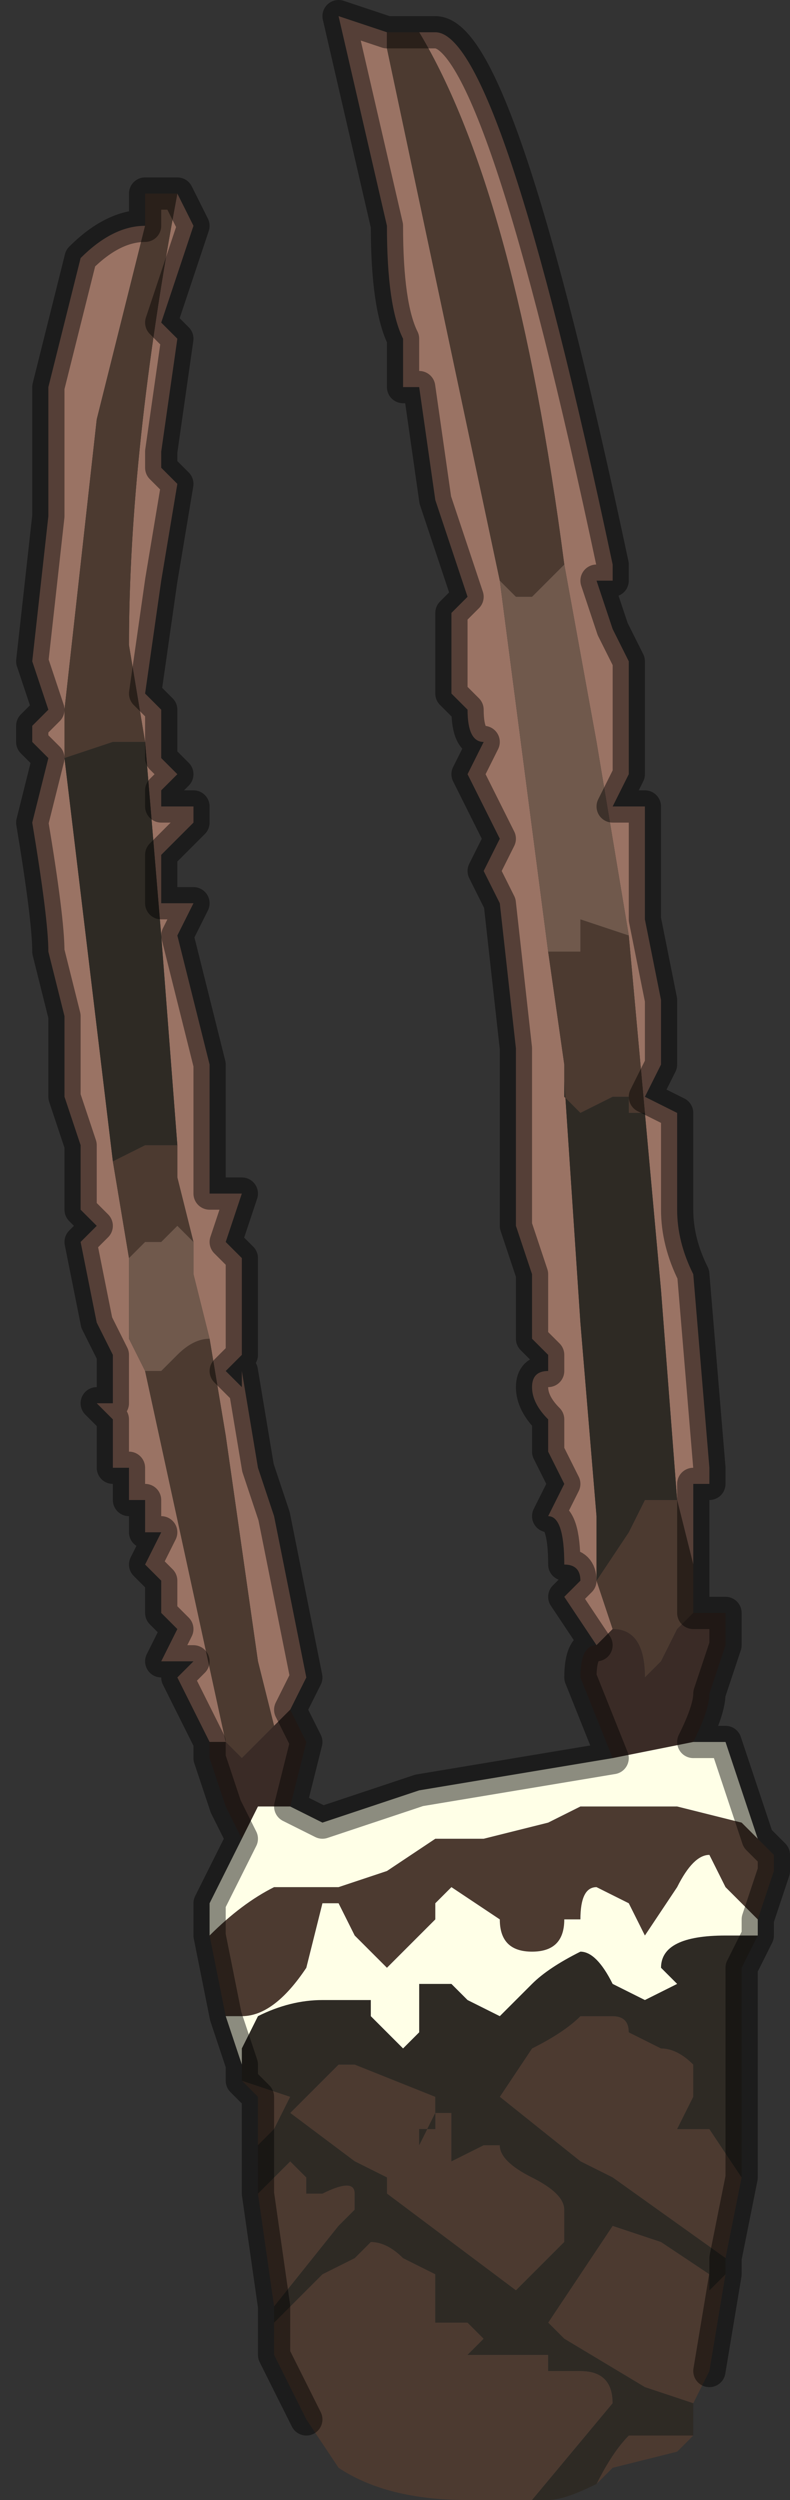 <?xml version="1.0" encoding="UTF-8" standalone="no"?>
<svg xmlns:xlink="http://www.w3.org/1999/xlink" height="7.75px" width="2.45px" xmlns="http://www.w3.org/2000/svg">
  <rect width="100%" height="100%" fill="#333333" stroke="none"/>
  <g transform="matrix(1.0, 0.0, 0.0, 1.0, 1.25, 3.95)">
    <path d="M0.5 -2.2 Q0.35 -3.35 0.05 -3.85 L0.05 -3.85 0.1 -3.85 Q0.3 -3.85 0.65 -2.2 L0.65 -2.15 0.6 -2.15 0.65 -2.0 0.7 -1.9 0.7 -1.55 0.65 -1.45 0.75 -1.45 0.75 -1.1 0.8 -0.85 0.8 -0.65 0.75 -0.55 0.85 -0.5 0.85 -0.2 Q0.85 -0.1 0.9 0.0 L0.9 0.0 0.95 0.6 0.95 0.65 0.9 0.65 0.9 0.9 0.85 0.7 0.8 0.05 0.75 -0.5 0.7 -1.05 0.6 -1.65 0.5 -2.2 M-0.05 -3.85 L-0.05 -3.8 0.3 -2.15 0.45 -1.0 0.5 -0.65 0.5 -0.6 0.55 0.15 0.6 0.75 0.6 0.95 0.65 1.1 0.6 1.15 0.5 1.0 0.55 0.95 Q0.55 0.9 0.5 0.9 0.5 0.75 0.45 0.75 L0.5 0.65 0.45 0.55 0.45 0.45 Q0.4 0.4 0.4 0.35 0.4 0.3 0.45 0.3 L0.45 0.25 0.4 0.2 0.4 0.0 0.35 -0.15 0.35 -0.7 0.3 -1.15 0.25 -1.25 0.3 -1.35 0.2 -1.55 0.25 -1.65 Q0.2 -1.65 0.2 -1.75 L0.15 -1.8 0.15 -2.05 0.2 -2.1 0.15 -2.25 0.1 -2.4 0.05 -2.75 0.0 -2.75 0.0 -2.9 Q-0.05 -3.0 -0.05 -3.25 L-0.2 -3.9 -0.05 -3.85 M-0.6 1.45 L-0.65 1.35 -0.7 1.25 -0.65 1.2 -0.75 1.2 -0.7 1.1 -0.75 1.05 -0.75 0.95 -0.8 0.9 -0.8 0.9 -0.75 0.8 -0.8 0.8 -0.8 0.7 -0.85 0.7 -0.85 0.6 -0.9 0.6 -0.9 0.45 -0.95 0.4 -0.9 0.4 -0.9 0.25 -0.95 0.15 -1.0 -0.1 -0.95 -0.15 -1.0 -0.2 -1.0 -0.25 -1.0 -0.4 -1.05 -0.55 Q-1.05 -0.7 -1.05 -0.8 L-1.1 -1.0 Q-1.1 -1.1 -1.15 -1.4 L-1.1 -1.6 -1.1 -1.6 -1.15 -1.65 -1.15 -1.7 -1.1 -1.75 -1.15 -1.9 -1.1 -2.35 -1.1 -2.45 -1.1 -2.75 -1.05 -2.95 -1.0 -3.15 Q-0.9 -3.25 -0.8 -3.25 L-0.95 -2.65 -1.05 -1.75 -1.05 -1.6 -0.9 -0.35 -0.85 -0.05 -0.85 0.2 -0.8 0.3 -0.55 1.45 -0.6 1.45 -0.6 1.45 M-0.7 -3.35 L-0.7 -3.35 -0.65 -3.25 -0.7 -3.1 -0.75 -2.95 -0.7 -2.9 -0.7 -2.9 -0.75 -2.55 -0.75 -2.5 -0.7 -2.45 -0.75 -2.15 -0.8 -1.8 -0.75 -1.75 -0.75 -1.6 -0.7 -1.55 -0.75 -1.5 -0.75 -1.45 -0.65 -1.45 -0.65 -1.4 -0.75 -1.3 -0.75 -1.15 -0.65 -1.15 -0.7 -1.05 -0.6 -0.65 -0.6 -0.25 -0.5 -0.25 -0.55 -0.1 -0.5 -0.05 -0.5 0.2 -0.5 0.25 -0.55 0.3 -0.5 0.35 -0.5 0.3 -0.45 0.6 -0.45 0.6 -0.4 0.75 -0.35 1.0 -0.3 1.25 -0.35 1.35 -0.35 1.35 -0.4 1.4 -0.45 1.2 -0.55 0.5 -0.6 0.2 -0.65 0.0 -0.65 -0.1 -0.7 -0.3 -0.7 -0.4 -0.75 -1.05 -0.8 -1.65 -0.85 -1.95 Q-0.85 -2.55 -0.7 -3.35" fill="#9a7364" fill-rule="evenodd" stroke="none"/>
    <path d="M0.05 -3.85 L0.05 -3.85 Q0.35 -3.35 0.5 -2.2 0.4 -2.1 0.4 -2.1 L0.35 -2.1 0.3 -2.15 0.3 -2.15 -0.05 -3.8 -0.05 -3.85 -0.05 -3.85 0.05 -3.85 M0.7 -1.05 L0.75 -0.5 0.7 -0.5 0.7 -0.55 0.65 -0.55 0.55 -0.5 0.55 -0.5 0.5 -0.55 0.5 -0.6 0.5 -0.65 0.45 -1.0 0.5 -1.0 0.55 -1.0 0.55 -1.1 0.7 -1.05 M0.85 0.7 L0.9 0.9 0.9 1.05 0.85 1.1 0.8 1.2 0.75 1.25 Q0.75 1.1 0.65 1.1 L0.6 0.95 0.7 0.8 0.75 0.7 0.85 0.7 M-0.6 2.05 Q-0.5 1.95 -0.4 1.9 L-0.2 1.9 -0.05 1.85 0.1 1.75 0.25 1.75 0.45 1.7 0.55 1.65 0.75 1.65 0.85 1.65 1.05 1.7 1.1 1.75 1.15 1.8 1.15 1.85 1.1 2.0 1.0 1.9 0.95 1.8 Q0.9 1.8 0.85 1.9 L0.75 2.05 0.7 1.95 0.6 1.9 Q0.55 1.9 0.55 2.0 L0.5 2.0 Q0.5 2.1 0.4 2.1 0.3 2.1 0.3 2.0 L0.15 1.9 0.1 1.95 0.1 2.0 0.05 2.05 -0.05 2.15 -0.1 2.1 -0.15 2.05 -0.2 1.95 -0.25 1.95 -0.3 2.15 Q-0.4 2.3 -0.5 2.3 L-0.55 2.3 -0.6 2.05 M1.0 3.05 L0.65 2.8 0.55 2.75 0.3 2.55 0.4 2.4 Q0.5 2.35 0.55 2.3 L0.65 2.3 Q0.7 2.3 0.7 2.35 L0.8 2.4 Q0.85 2.4 0.9 2.45 L0.9 2.55 0.85 2.65 Q0.95 2.65 0.95 2.65 L1.05 2.8 1.0 3.05 M0.9 3.5 L0.75 3.45 0.5 3.3 0.45 3.25 0.55 3.1 Q0.65 2.95 0.65 2.95 L0.8 3.0 0.95 3.1 0.95 3.15 1.0 3.1 0.95 3.4 0.9 3.5 M-0.4 3.25 L-0.25 3.1 -0.15 3.05 -0.15 3.05 -0.1 3.0 Q-0.05 3.0 0.0 3.05 L0.0 3.05 0.1 3.1 0.1 3.25 0.2 3.25 0.25 3.3 0.2 3.35 0.4 3.35 0.45 3.35 0.45 3.4 0.55 3.4 Q0.65 3.4 0.65 3.5 L0.4 3.8 0.2 3.8 Q-0.05 3.8 -0.2 3.7 L-0.3 3.55 -0.4 3.35 -0.4 3.25 M0.1 2.55 L0.1 2.65 0.05 2.65 0.05 2.7 0.1 2.6 0.15 2.6 0.15 2.75 0.25 2.7 0.3 2.7 Q0.3 2.75 0.4 2.8 0.5 2.85 0.5 2.9 L0.5 3.0 0.45 3.05 0.35 3.15 -0.05 2.85 -0.05 2.8 -0.15 2.75 -0.35 2.6 -0.2 2.45 -0.2 2.45 -0.15 2.45 0.1 2.55 M0.6 3.75 Q0.65 3.65 0.7 3.6 L0.9 3.6 0.85 3.65 0.65 3.7 0.6 3.75 M-0.55 1.45 L-0.8 0.3 -0.75 0.3 -0.7 0.25 -0.7 0.25 Q-0.65 0.2 -0.6 0.2 L-0.55 0.5 -0.45 1.2 -0.4 1.4 -0.5 1.5 -0.55 1.45 -0.55 1.45 M-0.85 -0.05 L-0.9 -0.35 -0.9 -0.35 -0.8 -0.4 -0.7 -0.4 -0.7 -0.3 -0.65 -0.1 -0.7 -0.15 -0.75 -0.1 -0.8 -0.1 -0.85 -0.05 M-1.05 -1.6 L-1.05 -1.75 -0.95 -2.65 -0.8 -3.25 -0.8 -3.35 -0.75 -3.35 -0.75 -3.35 -0.7 -3.35 -0.7 -3.35 Q-0.85 -2.55 -0.85 -1.95 L-0.8 -1.65 -0.85 -1.65 -0.9 -1.65 -1.05 -1.6 M-0.5 2.5 L-0.35 2.55 -0.4 2.65 -0.45 2.7 -0.45 2.55 -0.5 2.5 M-0.45 2.85 L-0.35 2.75 -0.3 2.8 -0.3 2.85 -0.25 2.85 Q-0.15 2.8 -0.15 2.85 L-0.15 2.9 -0.2 2.95 -0.2 2.95 -0.4 3.2 -0.45 2.85" fill="#4c3a30" fill-rule="evenodd" stroke="none"/>
    <path d="M0.5 -2.2 L0.6 -1.65 0.7 -1.05 0.55 -1.1 0.55 -1.0 0.5 -1.0 0.45 -1.0 0.3 -2.15 0.3 -2.15 0.35 -2.1 0.4 -2.1 Q0.4 -2.1 0.5 -2.2 M-0.8 0.3 L-0.85 0.2 -0.85 -0.05 -0.8 -0.1 -0.75 -0.1 -0.7 -0.15 -0.65 -0.1 -0.65 0.0 -0.6 0.2 Q-0.65 0.2 -0.7 0.25 L-0.7 0.25 -0.75 0.3 -0.8 0.3" fill="#70594c" fill-rule="evenodd" stroke="none"/>
    <path d="M0.75 -0.5 L0.8 0.05 0.85 0.7 0.75 0.7 0.7 0.8 0.6 0.95 0.6 0.75 0.55 0.15 0.5 -0.6 0.5 -0.55 0.55 -0.5 0.55 -0.5 0.65 -0.55 0.7 -0.55 0.7 -0.5 0.75 -0.5 M-0.5 2.45 L-0.5 2.4 -0.45 2.3 Q-0.35 2.25 -0.25 2.25 L-0.2 2.25 -0.1 2.25 -0.1 2.3 0.0 2.4 0.0 2.4 0.05 2.35 0.05 2.25 0.05 2.2 Q0.05 2.2 0.15 2.2 L0.2 2.25 0.3 2.3 0.4 2.2 Q0.45 2.15 0.55 2.1 0.6 2.1 0.65 2.2 L0.75 2.25 0.85 2.2 0.8 2.15 Q0.8 2.05 1.0 2.05 L1.1 2.05 1.05 2.15 1.05 2.25 1.05 2.8 0.95 2.65 Q0.95 2.65 0.85 2.65 L0.9 2.55 0.9 2.45 Q0.85 2.4 0.8 2.4 L0.7 2.35 Q0.7 2.3 0.65 2.3 L0.55 2.3 Q0.5 2.35 0.4 2.4 L0.3 2.55 0.55 2.75 0.65 2.8 1.0 3.05 1.0 3.1 0.95 3.15 0.95 3.1 0.8 3.0 0.65 2.95 Q0.65 2.95 0.55 3.1 L0.45 3.25 0.5 3.3 0.75 3.45 0.9 3.5 0.9 3.6 0.7 3.6 Q0.65 3.65 0.6 3.75 0.5 3.8 0.45 3.8 L0.4 3.8 0.65 3.5 Q0.65 3.4 0.55 3.4 L0.45 3.4 0.45 3.35 0.4 3.35 0.2 3.35 0.25 3.3 0.2 3.25 0.1 3.25 0.1 3.1 0.0 3.05 0.0 3.05 Q-0.05 3.0 -0.1 3.0 L-0.15 3.05 -0.15 3.05 -0.25 3.1 -0.4 3.25 -0.4 3.2 -0.2 2.95 -0.2 2.95 -0.15 2.9 -0.15 2.85 Q-0.15 2.8 -0.25 2.85 L-0.3 2.85 -0.3 2.8 -0.35 2.75 -0.45 2.85 -0.45 2.7 -0.4 2.65 -0.35 2.55 -0.5 2.5 -0.5 2.45 M0.1 2.55 L-0.15 2.45 -0.2 2.45 -0.2 2.45 -0.35 2.6 -0.15 2.75 -0.05 2.8 -0.05 2.85 0.35 3.15 0.45 3.05 0.5 3.0 0.5 2.9 Q0.5 2.85 0.4 2.8 0.3 2.75 0.3 2.7 L0.25 2.7 0.15 2.75 0.15 2.6 0.1 2.6 0.05 2.7 0.05 2.65 0.1 2.65 0.1 2.55 M-0.9 -0.35 L-1.05 -1.6 -0.9 -1.65 -0.85 -1.65 -0.8 -1.65 -0.75 -1.05 -0.7 -0.4 -0.8 -0.4 -0.9 -0.35 -0.9 -0.35" fill="#2e2a24" fill-rule="evenodd" stroke="none"/>
    <path d="M0.6 1.15 L0.65 1.1 Q0.75 1.1 0.75 1.25 L0.8 1.2 0.85 1.1 0.9 1.05 1.0 1.05 1.0 1.15 0.95 1.3 Q0.95 1.35 0.9 1.45 L0.65 1.5 0.55 1.25 Q0.55 1.15 0.6 1.15 M-0.35 1.65 L-0.45 1.65 -0.45 1.65 -0.5 1.75 -0.55 1.65 -0.6 1.5 -0.6 1.45 -0.6 1.45 -0.55 1.45 -0.55 1.45 -0.5 1.5 -0.4 1.4 -0.35 1.35 -0.35 1.35 -0.3 1.45 -0.35 1.65" fill="#3a2b26" fill-rule="evenodd" stroke="none"/>
    <path d="M0.65 1.5 L0.9 1.45 1.0 1.45 1.1 1.75 1.05 1.7 0.85 1.65 0.75 1.65 0.55 1.65 0.45 1.7 0.25 1.75 0.1 1.75 -0.05 1.85 -0.2 1.9 -0.4 1.9 Q-0.5 1.95 -0.6 2.05 L-0.6 1.95 -0.5 1.75 -0.45 1.65 -0.45 1.65 -0.35 1.65 -0.25 1.7 0.05 1.6 0.65 1.5 M-0.55 2.3 L-0.5 2.3 Q-0.4 2.3 -0.3 2.15 L-0.25 1.95 -0.2 1.95 -0.15 2.05 -0.1 2.1 -0.05 2.15 0.05 2.05 0.1 2.0 0.1 1.95 0.15 1.9 0.3 2.0 Q0.3 2.1 0.4 2.1 0.5 2.1 0.5 2.0 L0.55 2.0 Q0.55 1.9 0.6 1.9 L0.7 1.95 0.75 2.05 0.85 1.9 Q0.9 1.8 0.95 1.8 L1.0 1.9 1.1 2.0 1.1 2.05 1.0 2.05 Q0.8 2.05 0.8 2.15 L0.85 2.2 0.75 2.25 0.65 2.2 Q0.6 2.1 0.55 2.1 0.45 2.15 0.4 2.2 L0.3 2.3 0.2 2.25 0.15 2.2 Q0.05 2.2 0.05 2.2 L0.05 2.25 0.05 2.35 0.0 2.4 0.0 2.4 -0.1 2.3 -0.1 2.25 -0.2 2.25 -0.25 2.25 Q-0.35 2.25 -0.45 2.3 L-0.5 2.4 -0.5 2.45 -0.55 2.3 -0.55 2.3" fill="#ffffe7" fill-rule="evenodd" stroke="none"/>
    <path d="M0.9 0.9 L0.9 0.65 0.95 0.65 0.95 0.6 0.9 0.0 0.9 0.0 Q0.85 -0.1 0.85 -0.2 L0.85 -0.5 0.75 -0.55 0.8 -0.65 0.8 -0.85 0.75 -1.1 0.75 -1.45 0.65 -1.45 0.7 -1.55 0.7 -1.9 0.65 -2.0 0.6 -2.15 0.65 -2.15 0.65 -2.2 Q0.3 -3.85 0.1 -3.85 L0.05 -3.85 -0.05 -3.85 -0.05 -3.85 -0.2 -3.9 -0.05 -3.25 Q-0.05 -3.0 0.0 -2.9 L0.0 -2.75 0.05 -2.75 0.1 -2.4 0.15 -2.25 0.2 -2.1 0.15 -2.05 0.15 -1.8 0.2 -1.75 Q0.2 -1.65 0.25 -1.65 L0.2 -1.55 0.3 -1.35 0.25 -1.25 0.3 -1.15 0.35 -0.7 0.35 -0.15 0.4 0.0 0.4 0.2 0.45 0.25 0.45 0.3 Q0.4 0.3 0.4 0.35 0.4 0.4 0.45 0.45 L0.45 0.55 0.5 0.65 0.45 0.75 Q0.5 0.75 0.5 0.9 0.55 0.9 0.55 0.95 L0.5 1.0 0.6 1.15 Q0.55 1.15 0.55 1.25 L0.65 1.5 0.05 1.6 -0.25 1.7 -0.35 1.65 -0.3 1.45 -0.35 1.35 -0.3 1.25 -0.35 1.0 -0.4 0.75 -0.45 0.6 -0.45 0.6 -0.5 0.3 -0.5 0.35 -0.55 0.3 -0.5 0.25 -0.5 0.2 -0.5 -0.05 -0.55 -0.1 -0.5 -0.25 -0.6 -0.25 -0.6 -0.65 -0.7 -1.05 -0.65 -1.15 -0.75 -1.15 -0.75 -1.3 -0.65 -1.4 -0.65 -1.45 -0.75 -1.45 -0.75 -1.5 -0.7 -1.55 -0.75 -1.6 -0.75 -1.75 -0.8 -1.8 -0.75 -2.15 -0.7 -2.45 -0.75 -2.5 -0.75 -2.55 -0.7 -2.9 -0.7 -2.9 -0.75 -2.95 -0.7 -3.1 -0.65 -3.25 -0.7 -3.35 -0.7 -3.35 -0.7 -3.35 -0.75 -3.35 -0.75 -3.35 -0.8 -3.35 -0.8 -3.25 Q-0.9 -3.25 -1.0 -3.15 L-1.05 -2.95 -1.1 -2.75 -1.1 -2.45 -1.1 -2.35 -1.15 -1.9 -1.1 -1.75 -1.15 -1.7 -1.15 -1.65 -1.1 -1.6 -1.1 -1.6 -1.15 -1.4 Q-1.1 -1.1 -1.1 -1.0 L-1.05 -0.8 Q-1.05 -0.7 -1.05 -0.55 L-1.0 -0.4 -1.0 -0.25 -1.0 -0.2 -0.95 -0.15 -1.0 -0.1 -0.95 0.15 -0.9 0.25 -0.9 0.4 -0.95 0.4 -0.9 0.45 -0.9 0.6 -0.85 0.6 -0.85 0.7 -0.8 0.7 -0.8 0.8 -0.75 0.8 -0.8 0.9 -0.8 0.9 -0.75 0.95 -0.75 1.05 -0.7 1.1 -0.75 1.2 -0.65 1.2 -0.7 1.25 -0.65 1.35 -0.6 1.45 -0.6 1.5 -0.55 1.65 -0.5 1.75 -0.6 1.95 -0.6 2.05 -0.55 2.3 -0.55 2.3 -0.5 2.45 -0.5 2.5 -0.45 2.55 -0.45 2.7 -0.45 2.85 -0.4 3.2 -0.4 3.25 -0.4 3.35 -0.3 3.55 M0.9 1.45 Q0.95 1.35 0.95 1.3 L1.0 1.15 1.0 1.05 0.9 1.05 0.9 0.9 M1.1 1.75 L1.0 1.45 0.9 1.45 M1.1 2.0 L1.15 1.85 1.15 1.8 1.1 1.75 M1.1 2.05 L1.1 2.0 M1.05 2.8 L1.05 2.25 1.05 2.15 1.1 2.05 M0.95 3.4 L1.0 3.1 1.0 3.05 1.05 2.8" fill="none" stroke="#000000" stroke-linecap="round" stroke-linejoin="round" stroke-opacity="0.451" stroke-width="0.1"/>
  </g>
</svg>
